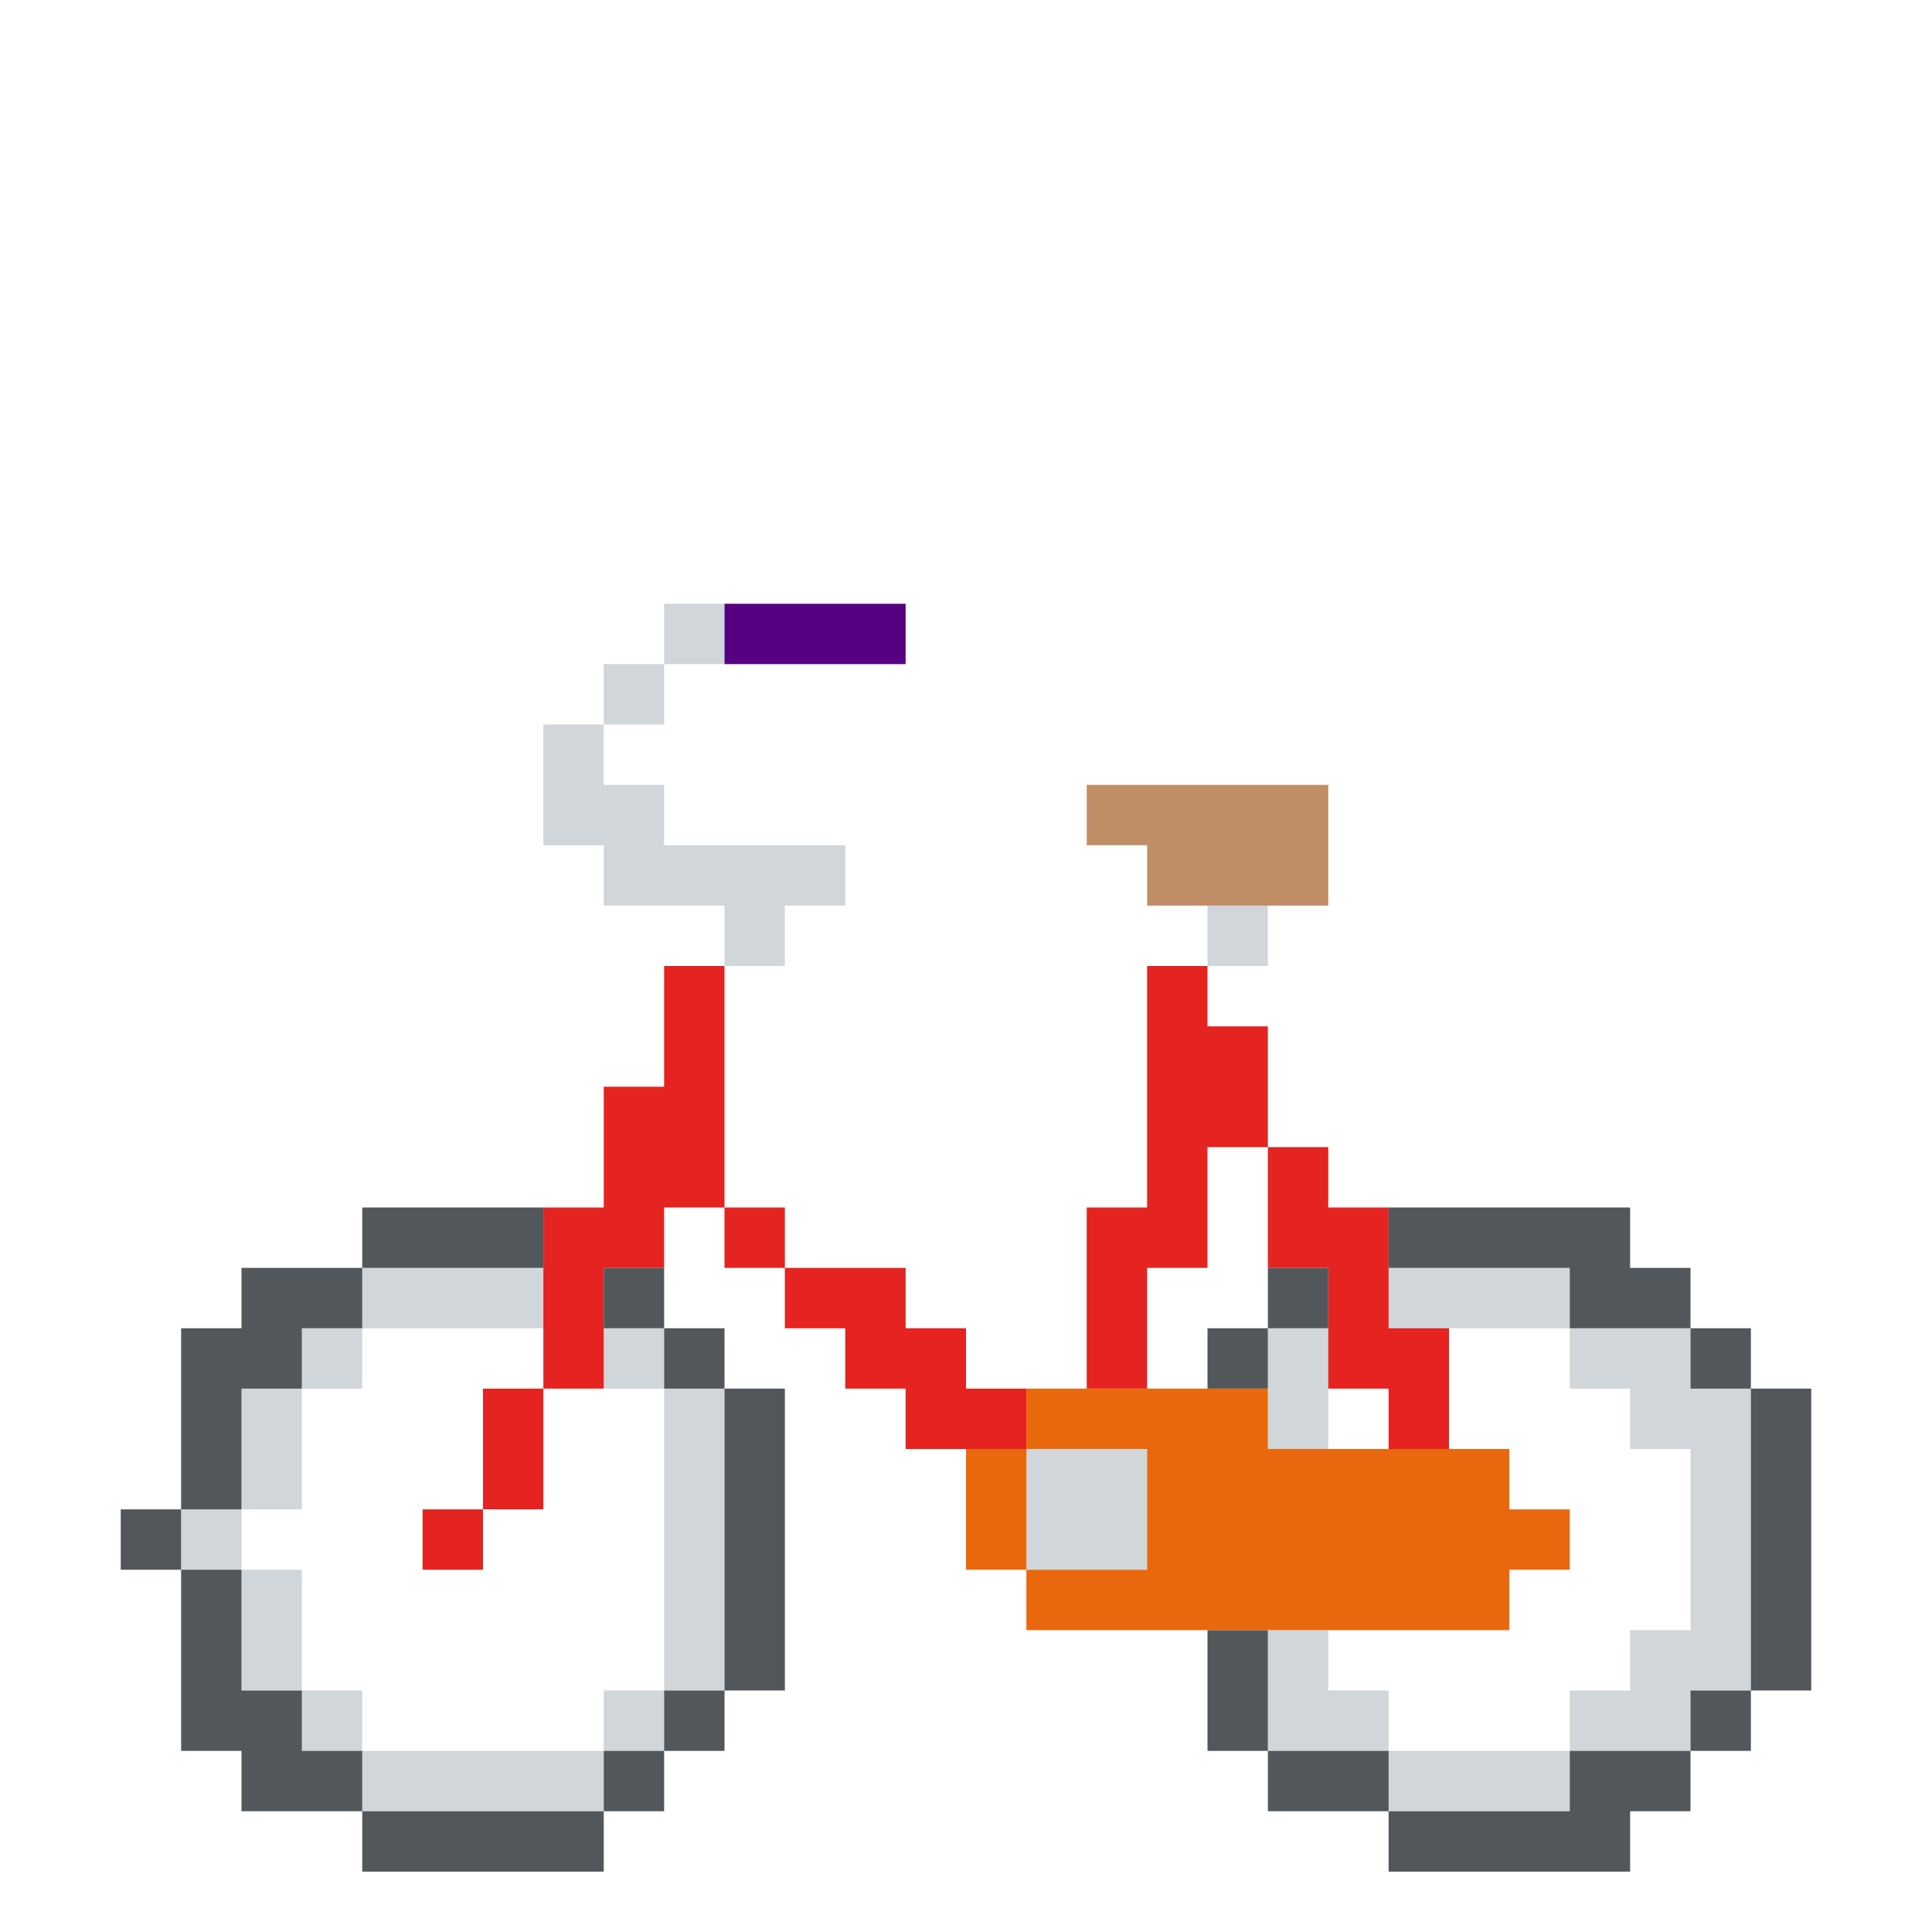<?xml version="1.0" encoding="UTF-8" standalone="no"?>
<!DOCTYPE svg PUBLIC "-//W3C//DTD SVG 1.1//EN" "http://www.w3.org/Graphics/SVG/1.1/DTD/svg11.dtd">
<svg xmlns="http://www.w3.org/2000/svg" width="100%" height="100%" viewBox="0 0 64 64" version="1.1" xml:space="preserve" style="fill-rule:evenodd;clip-rule:evenodd;stroke-linejoin:round;stroke-miterlimit:2;" xmlns:rdf="http://www.w3.org/1999/02/22-rdf-syntax-ns" xmlns:cc="http://creativecommons.org/ns" xmlns:dc="http://purl.org/dc/elements/1.1/">
  <g id="Emoji">
    <g id="Transportation">
      <g id="Bike">
        <path d="M20,28l-2,0l0,-4l2,0l0,2l2,0l0,2l6,0l0,2l-2,0l0,2l-2,0l0,-2l-4,0l0,-2Zm2,-6l0,-2l2,0l0,2l-2,0Zm-2,2l0,-2l2,0l0,2l-2,0Zm26,34l6,0l0,2l-6,0l0,-2Zm0,0l-4,0l0,-4l2,0l0,2l2,0l0,2Zm6,0l0,-2l2,0l0,-2l2,0l0,-6l-2,0l0,-2l-2,0l0,-2l4,0l0,2l2,0l0,10l-2,0l0,2l-4,0Zm0,-14l-6,0l0,-2l6,0l0,2Zm-32,14l0,-2l2,0l0,2l-2,0Zm-10,-12l0,-2l2,0l0,2l-2,0Zm-2,6l2,0l0,4l-2,0l0,-4Zm0,0l-2,0l0,-2l2,0l0,2Zm14,-6l-2,0l0,-2l2,0l0,2Zm0,10l0,-10l2,0l0,10l-2,0Zm-14,-6l0,-4l2,0l0,4l-2,0Zm2,6l2,0l0,2l-2,0l0,-2Zm2,-12l0,-2l6,0l0,2l-6,0Zm0,14l8,0l0,2l-8,0l0,-2Zm30,-28l0,2l-2,0l0,-2l2,0Zm2,14l0,4l-2,0l0,-4l2,0Zm-6,4l0,4l-4,0l0,-4l4,0Z" style="fill:#d1d6da;" />
        <rect x="24" y="20" width="6" height="2" style="fill:#550080;" />
        <path d="M38,28l-2,0l0,-2l8,0l0,4l-6,0l0,-2Z" style="fill:#bf8e67;" />
        <path d="M16,50l0,2l-2,0l0,-2l2,0Zm8,-10l2,0l0,2l-2,0l0,-2Zm-6,6l0,-6l2,0l0,-4l2,0l0,-4l2,0l0,8l-2,0l0,2l-2,0l0,4l-2,0Zm-2,4l0,-4l2,0l0,4l-2,0Zm10,-8l4,0l0,2l2,0l0,2l2,0l0,2l-4,0l0,-2l-2,0l0,-2l-2,0l0,-2Zm12,0l0,4l-2,0l0,-6l2,0l0,-8l2,0l0,2l2,0l0,4l-2,0l0,4l-2,0Zm4,-4l2,0l0,2l2,0l0,4l2,0l0,4l-2,0l0,-2l-2,0l0,-4l-2,0l0,-4Z" style="fill:#e52320;" />
        <path d="M58,46l-2,0l0,-2l2,0l0,2Zm-16,12l4,0l0,2l-4,0l0,-2Zm14,-14l-4,0l0,-2l-6,0l0,-2l8,0l0,2l2,0l0,2Zm-10,16l6,0l0,-2l4,0l0,2l-2,0l0,2l-8,0l0,-2Zm12,-4l0,-10l2,0l0,10l-2,0Zm-16,2l-2,0l0,-4l2,0l0,4Zm14,0l0,-2l2,0l0,2l-2,0Zm-34,-14l-2,0l0,-2l2,0l0,2Zm-10,-2l0,-2l6,0l0,2l-6,0Zm-6,8l0,-6l2,0l0,-2l4,0l0,2l-2,0l0,2l-2,0l0,4l-2,0Zm0,2l-2,0l0,-2l2,0l0,2Zm0,0l2,0l0,4l2,0l0,2l2,0l0,2l-4,0l0,-2l-2,0l0,-6Zm18,4l0,-10l2,0l0,10l-2,0Zm0,-10l-2,0l0,-2l2,0l0,2Zm-2,12l0,-2l2,0l0,2l-2,0Zm-2,2l0,-2l2,0l0,2l-2,0Zm-8,0l8,0l0,2l-8,0l0,-2Zm30,-16l0,-2l2,0l0,2l-2,0Zm0,0l0,2l-2,0l0,-2l2,0Z" style="fill:#52575b;" />
        <path d="M34,52l-2,0l0,-4l2,0l0,4Zm0,-4l0,-2l8,0l0,2l8,0l0,2l2,0l0,2l-2,0l0,2l-16,0l0,-2l4,0l0,-4l-4,0Z" style="fill:#ea680d;" />
      </g>
    </g>
  </g>
</svg>
